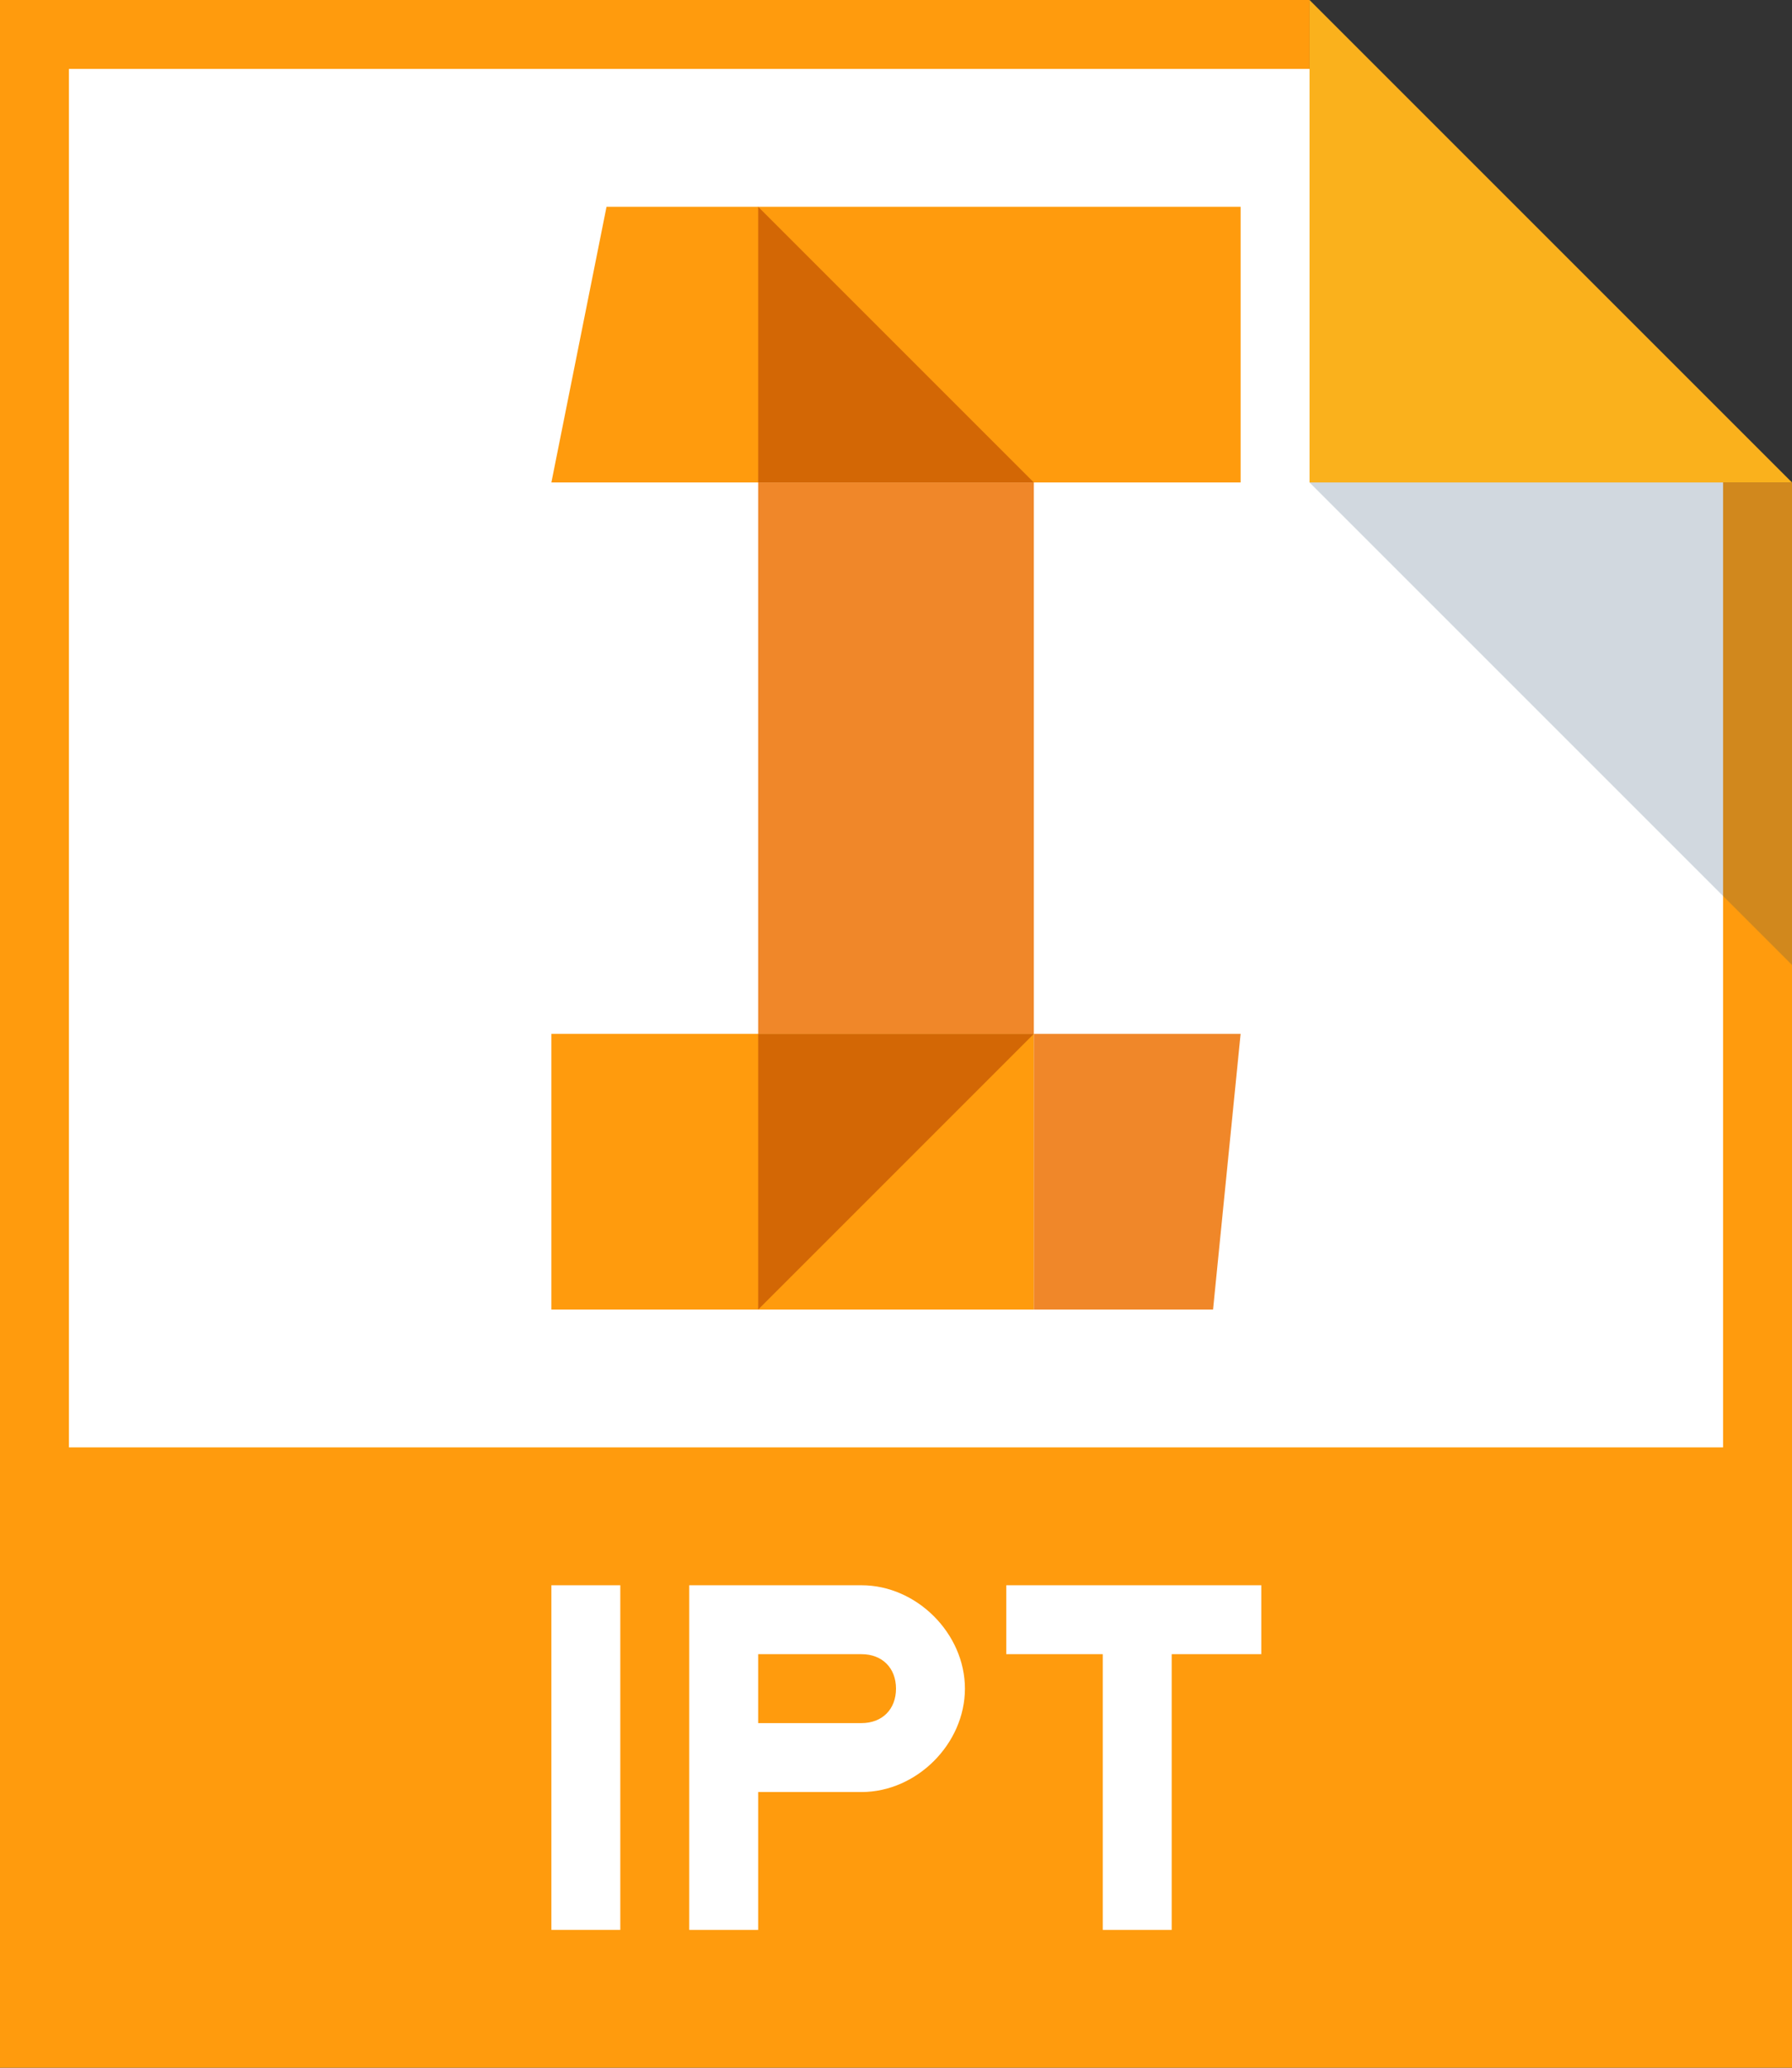 <?xml version="1.0" encoding="utf-8"?>
<!-- Generator: Adobe Illustrator 18.1.1, SVG Export Plug-In . SVG Version: 6.00 Build 0)  -->
<!DOCTYPE svg PUBLIC "-//W3C//DTD SVG 1.1//EN" "http://www.w3.org/Graphics/SVG/1.1/DTD/svg11.dtd">
<svg version="1.1" id="assets" xmlns="http://www.w3.org/2000/svg" xmlns:xlink="http://www.w3.org/1999/xlink" x="0px" y="0px"
	 width="26px" height="30px" viewBox="0 0 26 30" enable-background="new 0 0 26 30" xml:space="preserve">
<rect x="0" y="0" width="26" height="30" fill="#333333" stroke="none"/>
<g>
	<g>
		<path id="foldedCorner_157_" fill="#FAB11C" d="M19,0l7,7h-7V0z"/>
		<path id="background_157_" fill="#FF9B0D" d="M0,0v30h26V7h-7V0H0z"/>
		<path id="white_127_" fill="#FFFFFF" d="M1,1v20h24V7h-6V1H1z"/>
		<path id="shadow_148_" opacity="0.2" fill="#1B3F63" enable-background="new    " d="M26,14l-7-7h7V14z"/>
	</g>
	<g>
		<path fill="#FFFFFF" d="M9,28v-5H8v5H9L9,28z"/>
		<path fill="#FFFFFF" d="M11,24h1.5c0.3,0,0.5,0.2,0.5,0.5c0,0.3-0.2,0.5-0.5,0.5H11V24z M10,23v5h1v-2h1.5c0.8,0,1.5-0.7,1.5-1.5
			c0-0.8-0.7-1.5-1.5-1.5H10z"/>
		<path fill="#FFFFFF" d="M17,24h1.3v-1h-3.7v1H16v4h1V24z"/>
	</g>
	<g>
		<rect x="8" y="15" fill="#FF9B0D" width="7" height="4"/>
		<rect x="11" y="7" fill="#F08729" width="4" height="8"/>
		<polygon fill="#FF9B0D" points="18,3 18,7 8,7 8.8,3 		"/>
		<polygon fill="#D36705" points="11,3 11,7 15,7 		"/>
		<polygon fill="#D36705" points="11,19 11,15 15,15 		"/>
		<polygon fill="#F08729" points="15,19 17.6,19 18,15 15,15 		"/>
	</g>
</g>
</svg>
